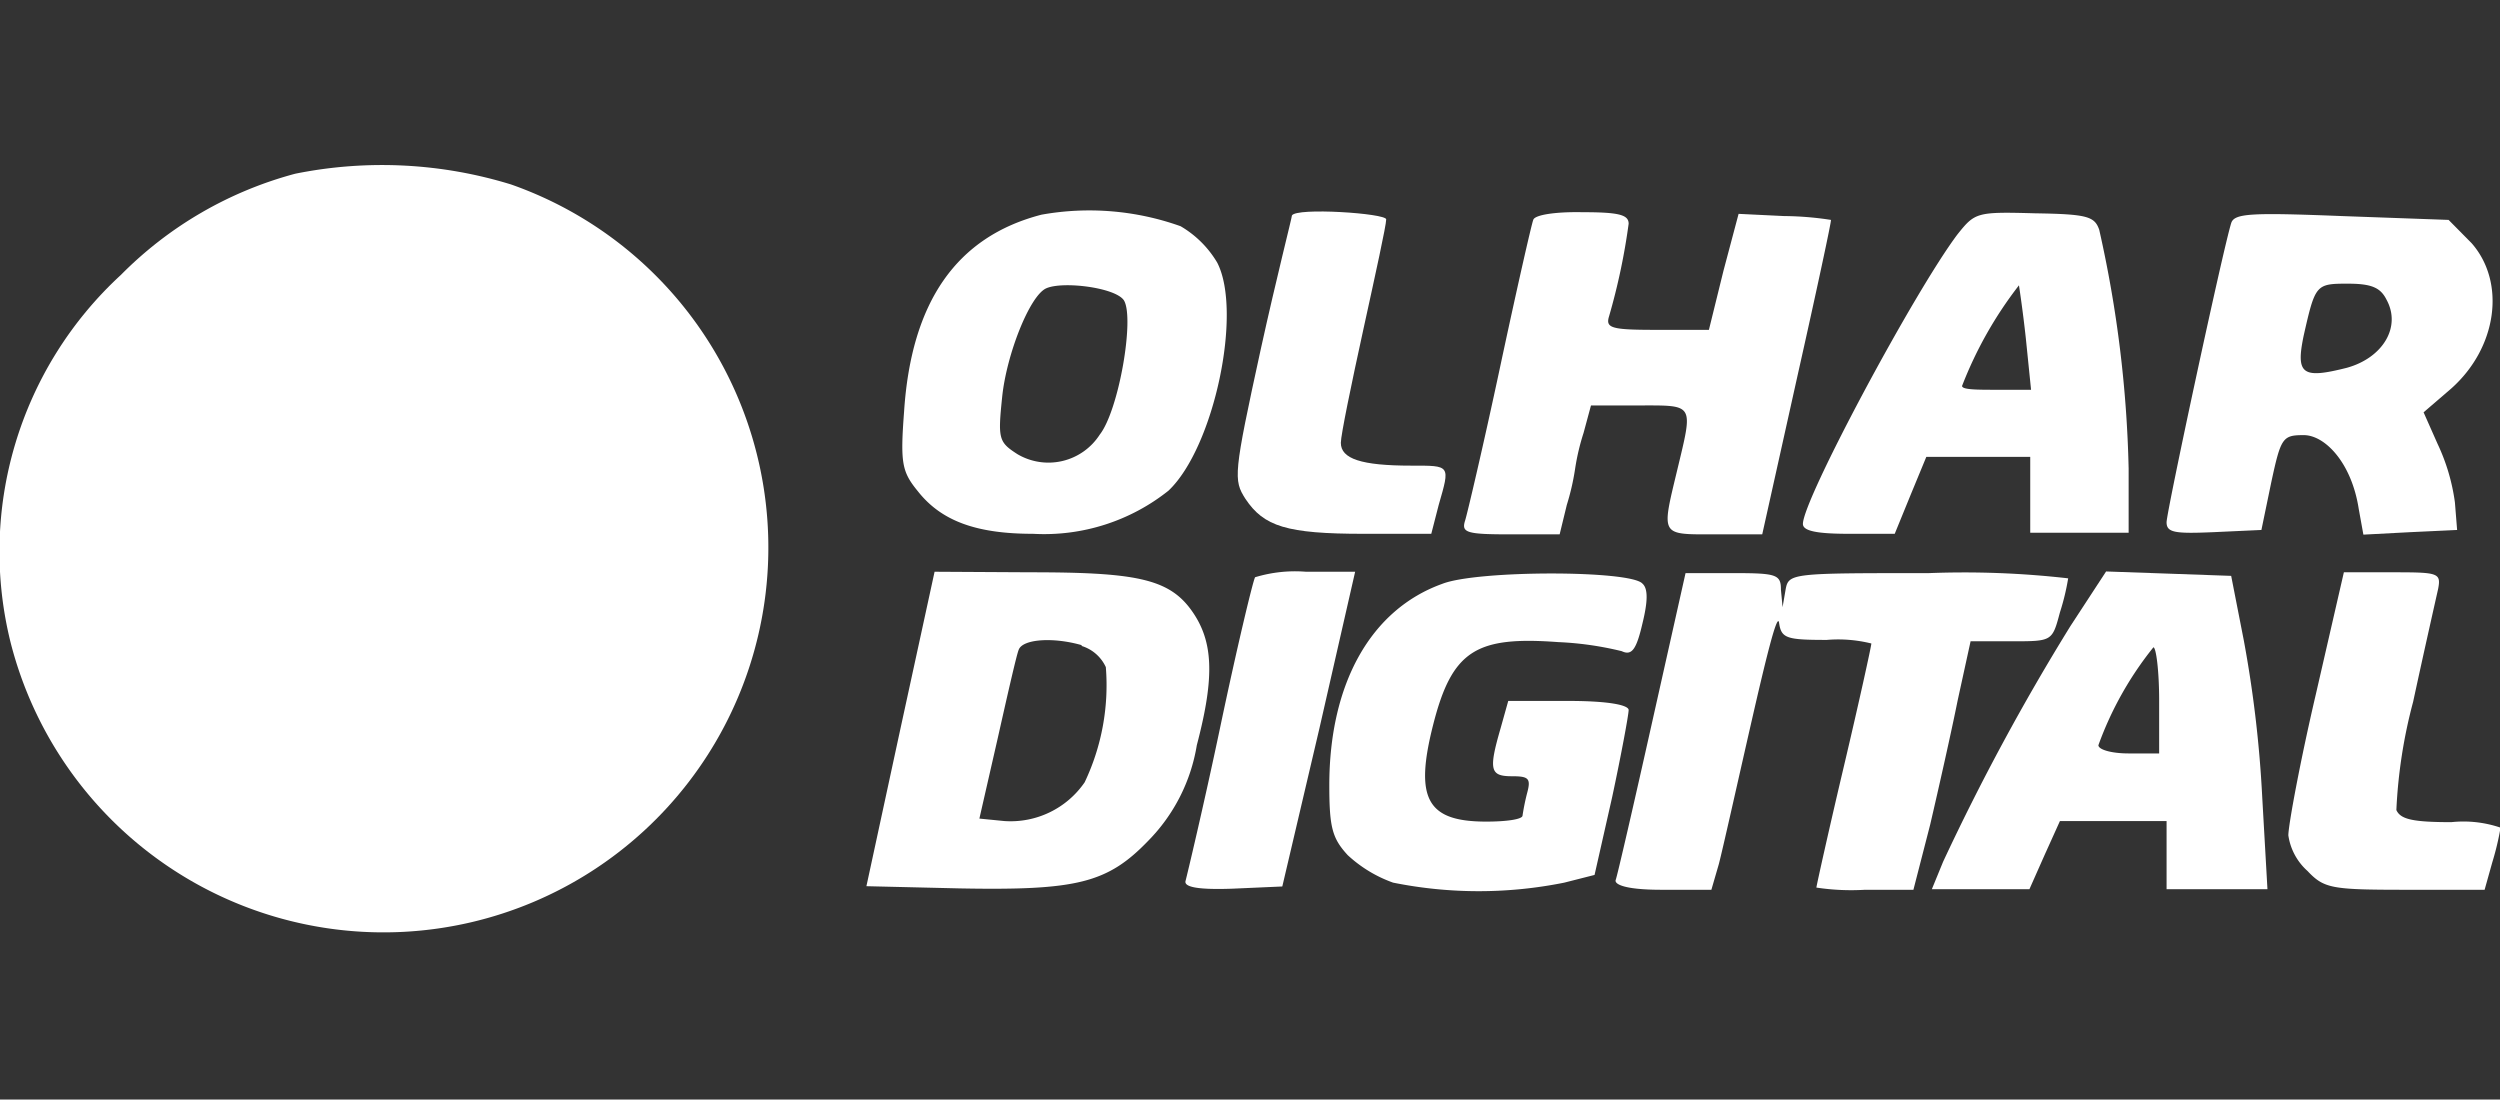 <svg id="Camada_1" data-name="Camada 1" xmlns="http://www.w3.org/2000/svg" viewBox="0 0 90.95 40"><rect x="0" y="0" width="90.95" height="40" fill="#333333" stroke="none"/><defs><style>.cls-1{fill:#fff;}</style></defs><path class="cls-1" d="M10.74,6.32A14,14,0,0,0,4.4,10a13.68,13.68,0,0,0-4,13.43A14,14,0,1,0,18.59,6.71,15.94,15.94,0,0,0,10.74,6.32Z"/><path class="cls-1" d="M37.89,7.81c-3.09.8-4.74,3.17-5,7.17-.14,1.87-.08,2.18.5,2.89.85,1.08,2.12,1.55,4.19,1.55a7.26,7.26,0,0,0,4.93-1.57c1.66-1.57,2.7-6.51,1.77-8.3a3.74,3.74,0,0,0-1.33-1.32A9.87,9.87,0,0,0,37.89,7.81Zm3,3.12c.39.66-.19,4-.88,4.88a2.22,2.22,0,0,1-3,.71c-.68-.44-.71-.55-.55-2.09s1-3.67,1.6-3.94S40.59,10.46,40.89,10.93Z"/><path class="cls-1" d="M47,7.84c0,.08-.56,2.26-1.13,4.85-1,4.58-1,4.77-.56,5.46.67,1,1.49,1.27,4.3,1.27h2.46l.27-1.05c.42-1.46.44-1.43-1-1.43-1.82,0-2.56-.25-2.56-.83,0-.28.38-2.12.82-4.13s.83-3.78.83-4S47.15,7.54,47,7.84Z"/><path class="cls-1" d="M55.78,8c-.06.14-.61,2.56-1.21,5.37s-1.19,5.32-1.27,5.57c-.14.44.05.5,1.65.5h1.79L57,18.37a8.77,8.77,0,0,0,.3-1.3,8.29,8.29,0,0,1,.31-1.32l.27-1h1.77c2,0,1.95-.08,1.37,2.34s-.63,2.35,1.33,2.35h1.76l1.27-5.71C66.09,10.57,66.64,8,66.61,8a11.67,11.67,0,0,0-1.71-.14l-1.65-.08L62.7,9.85,62.17,12h-1.9c-1.65,0-1.87-.06-1.73-.5a23.27,23.27,0,0,0,.71-3.36c0-.33-.36-.42-1.68-.42C56.63,7.7,55.83,7.81,55.78,8Z"/><path class="cls-1" d="M71.21,8.53c-1.57,2.09-5.62,9.65-5.62,10.53,0,.25.47.36,1.68.36h1.66L69.51,18l.57-1.38h3.78v2.76h3.58V17.05a43.6,43.6,0,0,0-1.07-8.69c-.17-.49-.44-.57-2.34-.6C71.9,7.7,71.85,7.73,71.21,8.53Zm2.49,3.78.19,1.87H72.62c-.69,0-1.24,0-1.24-.14a14.46,14.46,0,0,1,2.07-3.66S73.59,11.29,73.7,12.31Z"/><path class="cls-1" d="M81.17,8.12c-.31,1-2.35,10.5-2.35,10.88s.31.42,1.71.36l1.74-.08.36-1.74c.35-1.62.41-1.71,1.18-1.71s1.74,1,2,2.68l.17.94,1.71-.09,1.7-.08-.08-1a7.24,7.24,0,0,0-.63-2.13L88.17,15l1-.86c1.68-1.49,2-3.86.75-5.29L89.08,8l-3.89-.14C81.88,7.73,81.28,7.76,81.17,8.12Zm5.65,2.78c.55,1-.14,2.12-1.44,2.48-1.62.41-1.87.25-1.57-1.18.42-1.85.44-1.88,1.6-1.88C86.27,10.32,86.6,10.46,86.82,10.9Z"/><path class="cls-1" d="M32.76,26.5l-1.24,5.74,3.39.08c4.27.08,5.38-.19,6.87-1.74a6.43,6.43,0,0,0,1.76-3.47c.66-2.51.61-3.81-.22-4.94s-2.07-1.35-5.84-1.35L34,20.8Zm6.59-3a1.43,1.43,0,0,1,.88.77,8.22,8.22,0,0,1-.77,4.19,3.27,3.27,0,0,1-2.92,1.41l-.91-.09.66-2.89c.36-1.6.69-3.06.77-3.25C37.2,23.25,38.3,23.17,39.35,23.47Z"/><path class="cls-1" d="M45.66,21c-.08.14-.66,2.56-1.27,5.46s-1.21,5.4-1.26,5.59.3.33,1.71.28l1.81-.08L48,26.5l1.3-5.7H47.51A5,5,0,0,0,45.66,21Z"/><path class="cls-1" d="M52.47,21.24c-2.59.93-4.11,3.61-4.11,7.33,0,1.54.11,1.93.67,2.54a4.79,4.79,0,0,0,1.65,1,15.74,15.74,0,0,0,6.23,0l1.1-.28L58.65,29c.33-1.54.6-3,.6-3.17s-.66-.33-2.2-.33H54.87l-.28,1c-.44,1.52-.38,1.74.42,1.74.6,0,.69.08.55.6a8,8,0,0,0-.17.83c0,.14-.6.22-1.32.22-2.15,0-2.62-.82-1.93-3.53s1.57-3.22,4.55-3a11.79,11.79,0,0,1,2.31.33c.36.17.53-.05.75-1,.19-.77.22-1.27,0-1.46C59.31,20.74,53.74,20.74,52.47,21.24Z"/><path class="cls-1" d="M60.11,26.25c-.67,3-1.27,5.6-1.33,5.76s.33.36,1.66.36h1.82l.27-.93c.14-.53.66-2.87,1.19-5.19s.93-3.94,1-3.61c.08.58.25.64,1.74.64a5,5,0,0,1,1.62.13c0,.09-.44,2.1-1,4.47s-1,4.36-1,4.41a8.43,8.43,0,0,0,1.77.08h1.76L70.22,30c.31-1.33.77-3.37,1-4.52l.47-2.15H73.2c1.46,0,1.46,0,1.74-1.05a8.59,8.59,0,0,0,.3-1.24,33.4,33.4,0,0,0-5.07-.19c-5,0-5.1,0-5.21.6l-.11.64-.06-.64c0-.55-.16-.6-1.73-.6H61.32Z"/><path class="cls-1" d="M75.32,22.78a83,83,0,0,0-4.63,8.57l-.41,1h3.55l.55-1.24.56-1.24h3.88v2.48h3.67L82.3,29a43.26,43.26,0,0,0-.67-5.7l-.46-2.35-2.26-.08-2.29-.08Zm3.23,2.7v1.93H77.44c-.63,0-1.1-.14-1.1-.3a12.4,12.4,0,0,1,2-3.56C78.44,23.55,78.55,24.41,78.55,25.48Z"/><path class="cls-1" d="M84.25,25.26c-.58,2.48-1,4.77-1,5.13a2.15,2.15,0,0,0,.69,1.29c.61.64.86.69,3.56.69h2.89l.28-1a10.06,10.06,0,0,0,.3-1.26,4.18,4.18,0,0,0-1.79-.2c-1.43,0-1.85-.11-2-.44a18.48,18.48,0,0,1,.61-3.94c.41-1.9.83-3.75.91-4.11.11-.58,0-.6-1.65-.6H85.27Z"/></svg>